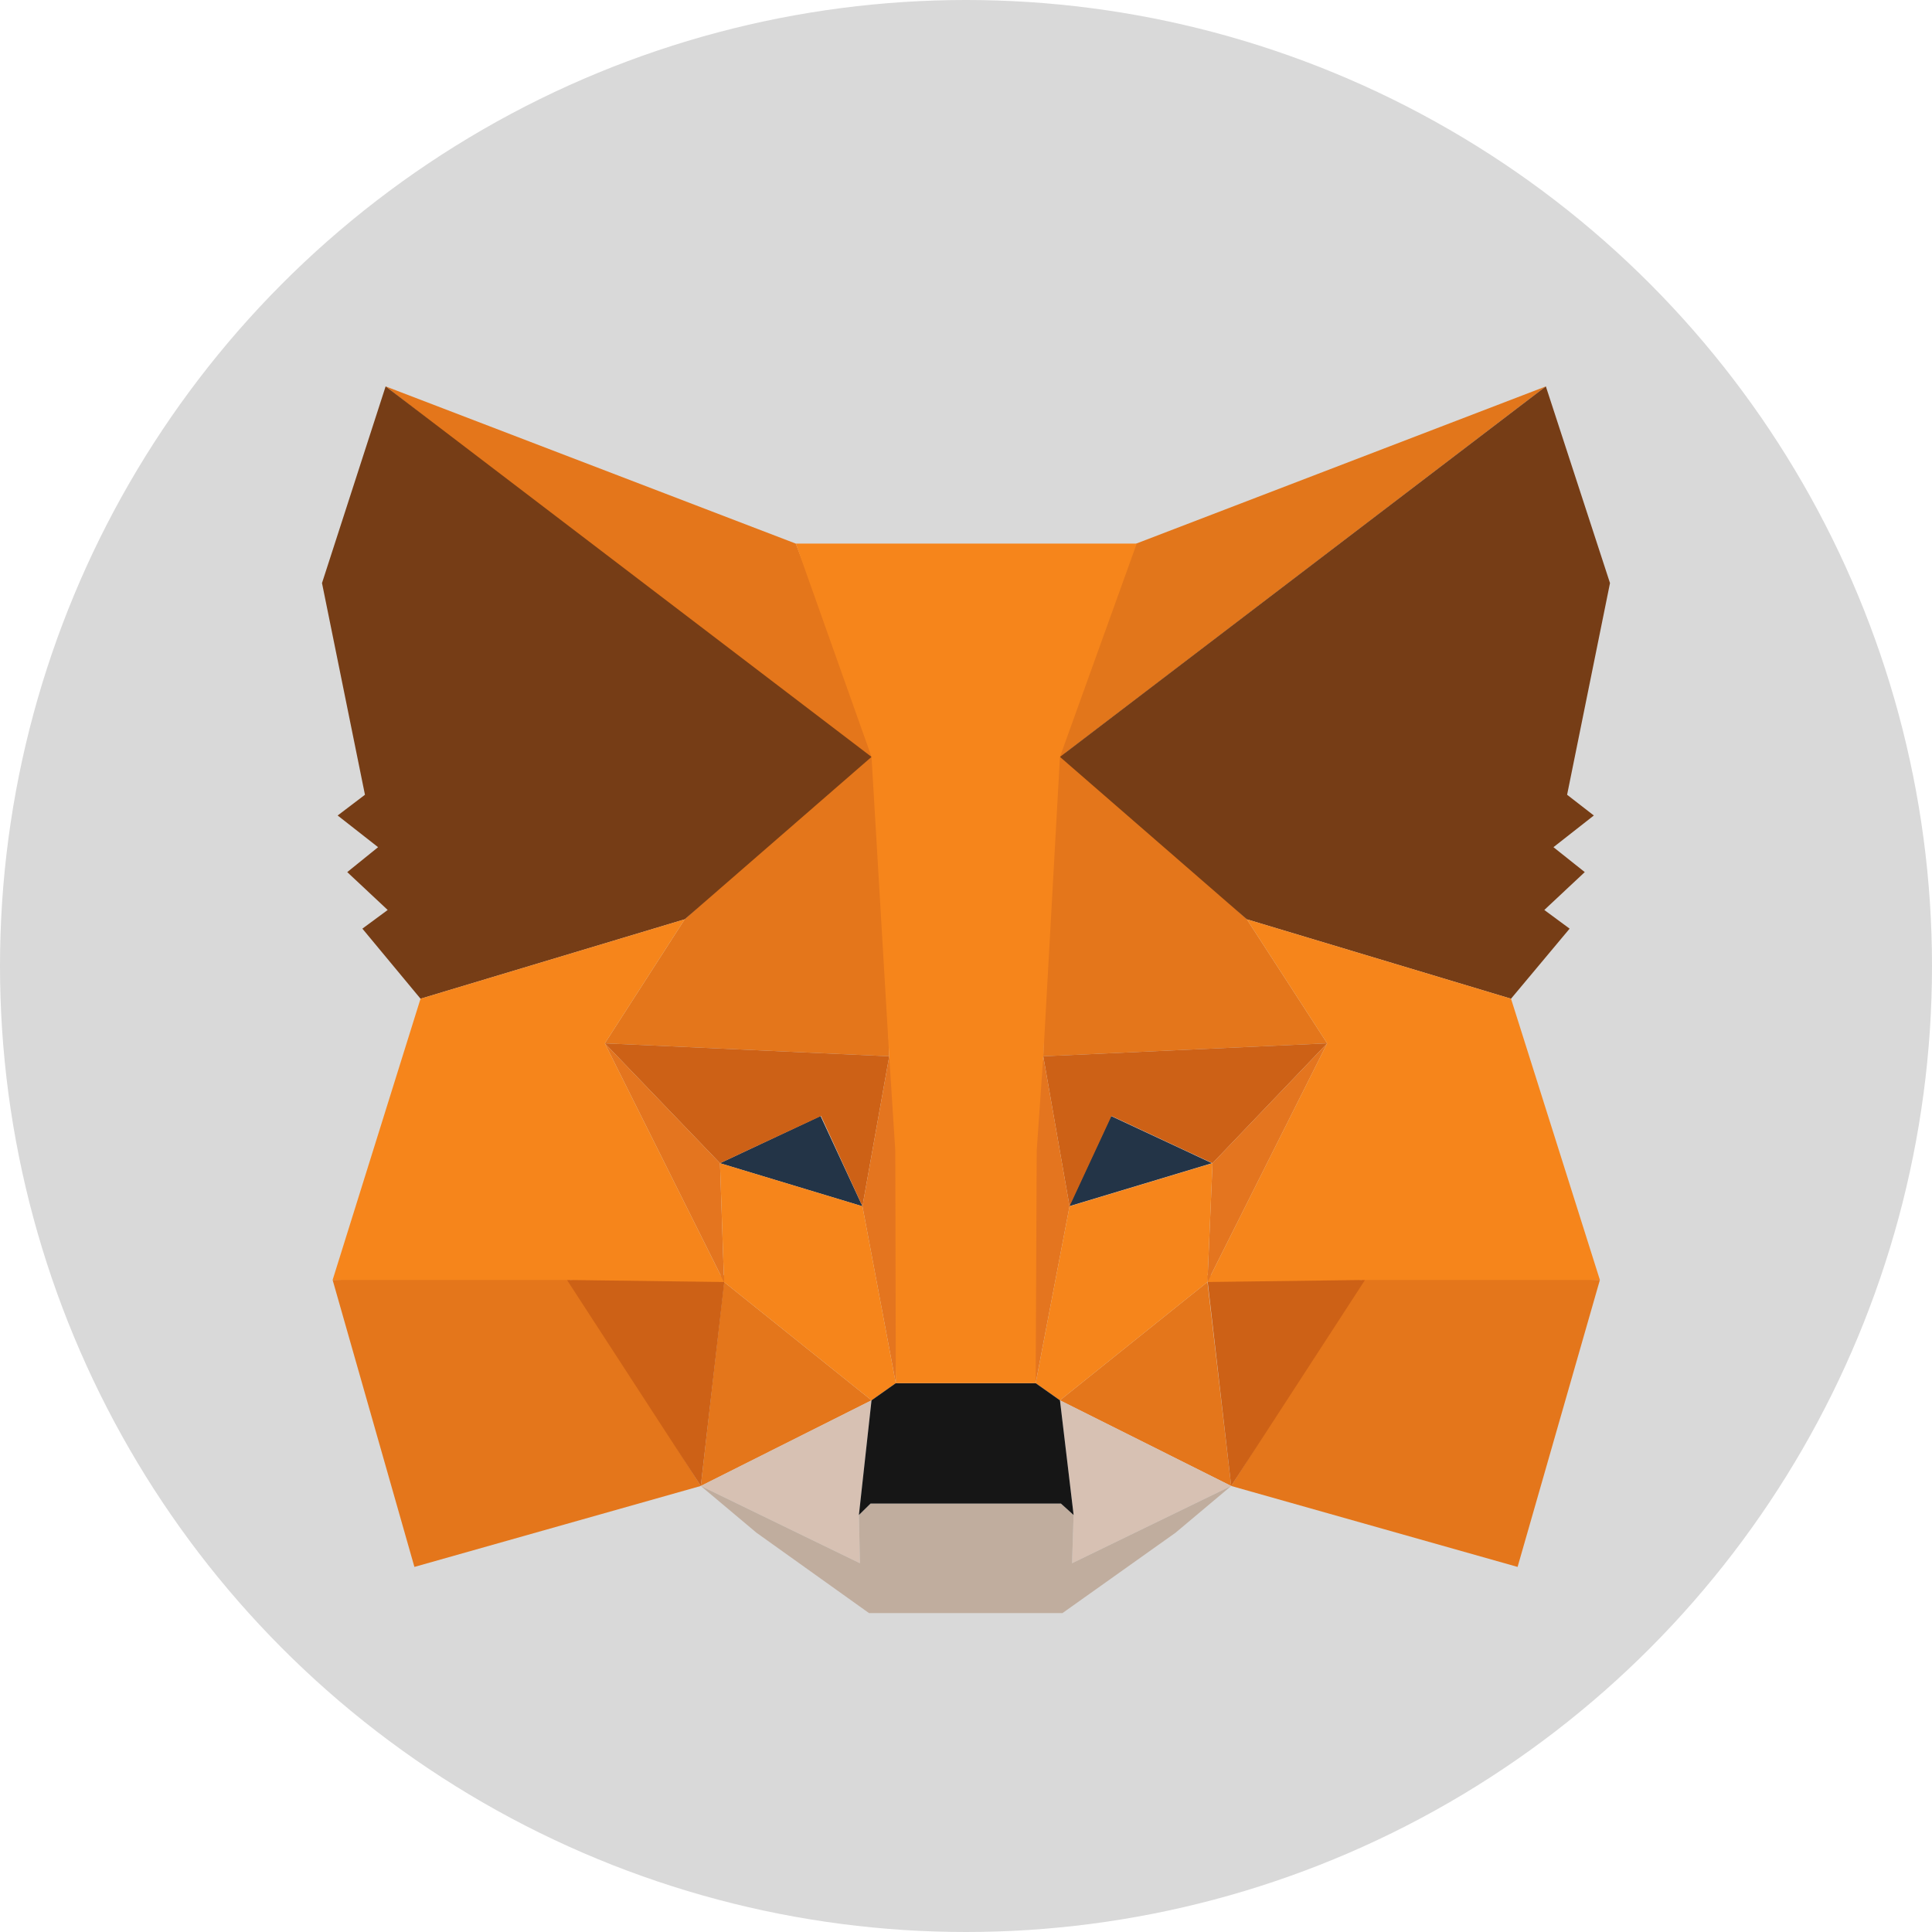 <svg width="30" height="30" viewBox="0 0 30 30" fill="none" xmlns="http://www.w3.org/2000/svg">
<circle cx="15" cy="15" r="15" fill="#D9D9D9"/>
<path d="M24.004 6L16.2 11.954L17.643 8.441L24.004 6Z" fill="#E2761B"/>
<path d="M5.988 6L13.73 12.011L12.357 8.441L5.988 6Z" fill="#E4761B"/>
<path d="M21.196 19.802L19.118 23.074L23.565 24.331L24.843 19.875L21.196 19.802Z" fill="#E4761B"/>
<path d="M5.165 19.875L6.435 24.331L10.882 23.074L8.804 19.802L5.165 19.875Z" fill="#E4761B"/>
<path d="M10.632 14.275L9.392 16.201L13.808 16.402L13.651 11.527L10.632 14.275Z" fill="#E4761B"/>
<path d="M19.361 14.275L16.302 11.471L16.2 16.402L20.608 16.201L19.361 14.275Z" fill="#E4761B"/>
<path d="M10.882 23.074L13.533 21.744L11.243 19.907L10.882 23.074Z" fill="#E4761B"/>
<path d="M16.459 21.744L19.118 23.074L18.749 19.907L16.459 21.744Z" fill="#E4761B"/>
<path d="M19.118 23.074L16.459 21.744L16.671 23.525L16.647 24.274L19.118 23.074Z" fill="#D7C1B3"/>
<path d="M10.882 23.074L13.353 24.274L13.337 23.525L13.533 21.744L10.882 23.074Z" fill="#D7C1B3"/>
<path d="M13.392 18.731L11.18 18.062L12.741 17.329L13.392 18.731Z" fill="#233447"/>
<path d="M16.6 18.731L17.251 17.329L18.82 18.062L16.6 18.731Z" fill="#233447"/>
<path d="M10.882 23.074L11.259 19.802L8.804 19.875L10.882 23.074Z" fill="#CD6116"/>
<path d="M18.741 19.802L19.118 23.074L21.196 19.875L18.741 19.802Z" fill="#CD6116"/>
<path d="M20.608 16.201L16.2 16.402L16.608 18.731L17.259 17.329L18.828 18.062L20.608 16.201Z" fill="#CD6116"/>
<path d="M11.18 18.062L12.749 17.329L13.392 18.731L13.808 16.402L9.392 16.201L11.18 18.062Z" fill="#CD6116"/>
<path d="M9.392 16.201L11.243 19.907L11.18 18.062L9.392 16.201Z" fill="#E4751F"/>
<path d="M18.828 18.062L18.749 19.907L20.608 16.201L18.828 18.062Z" fill="#E4751F"/>
<path d="M13.808 16.402L13.392 18.731L13.91 21.478L14.027 17.86L13.808 16.402Z" fill="#E4751F"/>
<path d="M16.2 16.402L15.988 17.852L16.082 21.478L16.608 18.731L16.2 16.402Z" fill="#E4751F"/>
<path d="M16.608 18.731L16.082 21.478L16.459 21.744L18.749 19.907L18.828 18.062L16.608 18.731Z" fill="#F6851B"/>
<path d="M11.18 18.062L11.243 19.907L13.533 21.744L13.91 21.478L13.392 18.731L11.18 18.062Z" fill="#F6851B"/>
<path d="M16.647 24.274L16.671 23.525L16.474 23.347H13.518L13.337 23.525L13.353 24.274L10.882 23.074L11.745 23.799L13.494 25.048H16.498L18.255 23.799L19.118 23.074L16.647 24.274Z" fill="#C0AD9E"/>
<path d="M16.459 21.744L16.082 21.478H13.91L13.533 21.744L13.337 23.525L13.518 23.347H16.474L16.671 23.525L16.459 21.744Z" fill="#161616"/>
<path d="M24.334 12.341L25 9.054L24.004 6L16.459 11.753L19.361 14.275L23.463 15.508L24.373 14.42L23.98 14.13L24.608 13.542L24.122 13.155L24.749 12.663L24.334 12.341Z" fill="#763D16"/>
<path d="M5 9.054L5.667 12.341L5.243 12.663L5.871 13.155L5.392 13.542L6.02 14.13L5.627 14.42L6.53 15.508L10.632 14.275L13.533 11.753L5.988 6L5 9.054Z" fill="#763D16"/>
<path d="M23.463 15.508L19.361 14.275L20.608 16.201L18.749 19.907L21.196 19.875H24.843L23.463 15.508Z" fill="#F6851B"/>
<path d="M10.632 14.275L6.53 15.508L5.165 19.875H8.804L11.243 19.907L9.392 16.201L10.632 14.275Z" fill="#F6851B"/>
<path d="M16.2 16.402L16.459 11.753L17.651 8.441H12.357L13.533 11.753L13.808 16.402L13.902 17.869L13.91 21.478H16.082L16.098 17.869L16.2 16.402Z" fill="#F6851B"/>
</svg>

